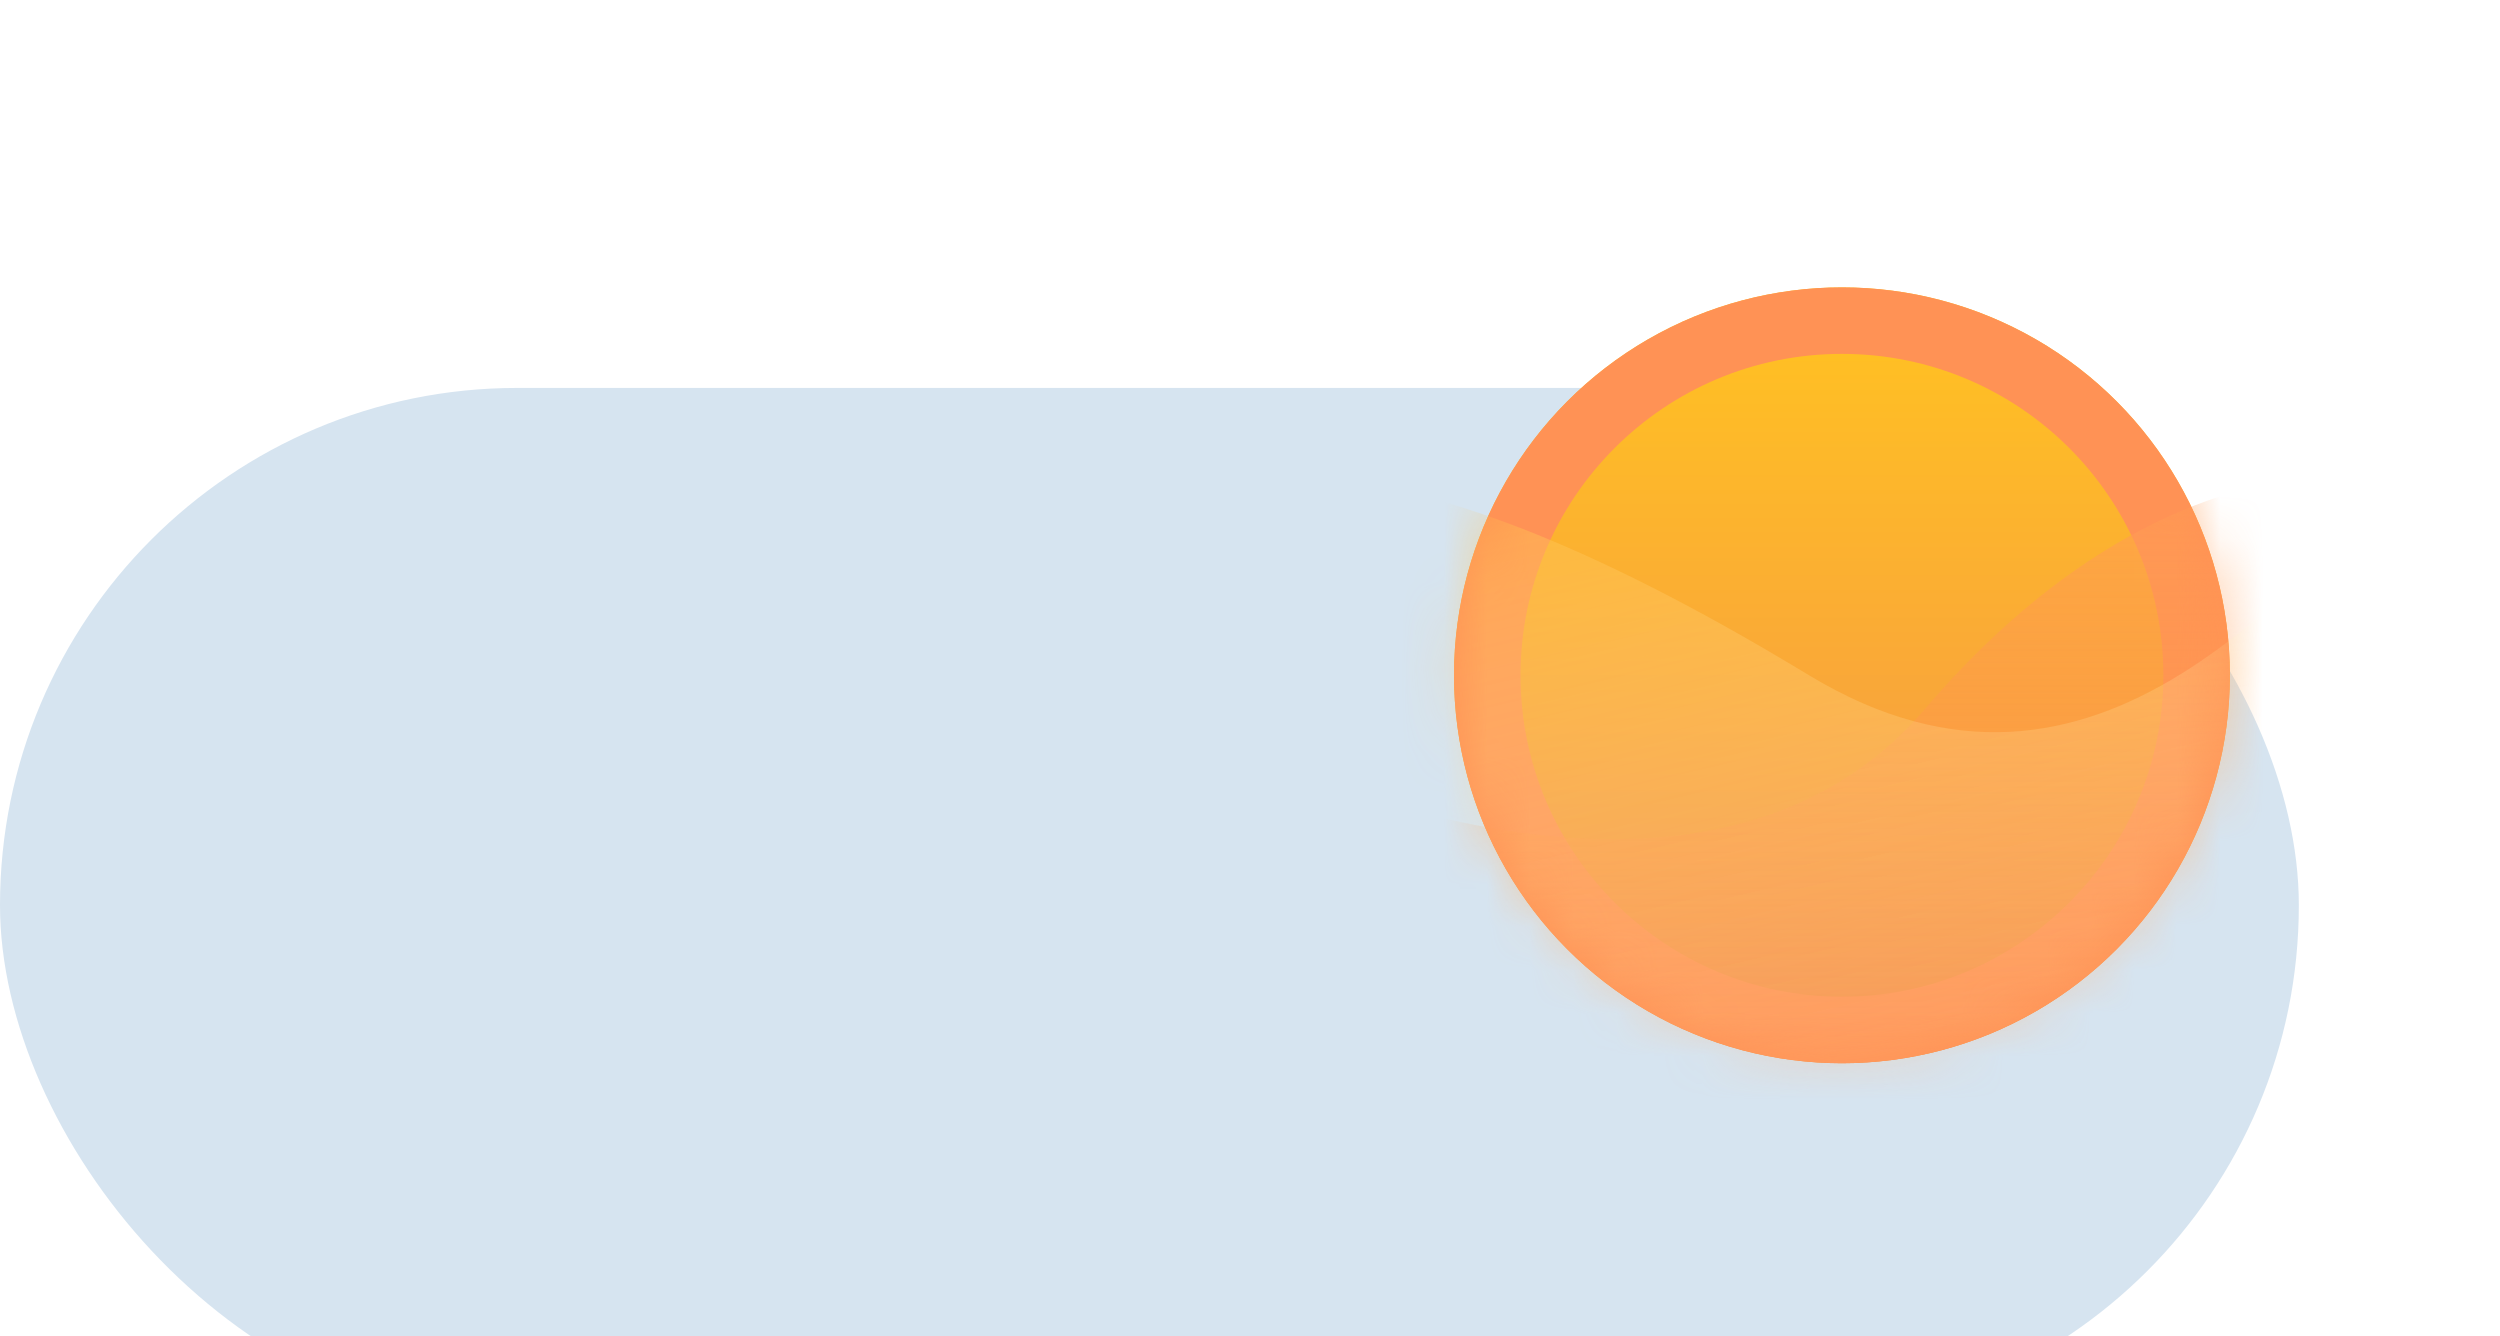 <svg width="58" height="31" viewBox="0 0 58 31" fill="none" xmlns="http://www.w3.org/2000/svg">
<g filter="url(#filter0_i_309_521)">
<rect y="3" width="53.333" height="24" rx="12" fill="#D6E4F0"/>
</g>
<g filter="url(#filter1_d_309_521)">
<circle cx="40.733" cy="14.667" r="9" fill="url(#paint0_linear_309_521)"/>
<circle cx="40.733" cy="14.667" r="7.457" fill="url(#paint1_linear_309_521)"/>
<circle cx="40.733" cy="14.667" r="9" fill="#FF9255"/>
<circle cx="40.733" cy="14.667" r="7.457" fill="url(#paint2_linear_309_521)"/>
<mask id="mask0_309_521" style="mask-type:alpha" maskUnits="userSpaceOnUse" x="31" y="5" width="19" height="19">
<circle cx="40.733" cy="14.667" r="9" fill="url(#paint3_linear_309_521)"/>
</mask>
<g mask="url(#mask0_309_521)">
<path d="M42.662 15.445C47.496 9.788 52.305 9.659 54.105 10.302L57.062 13.13L54.49 25.345L35.848 31.131L25.433 26.373L24.276 15.059C28.39 17.545 37.828 21.102 42.662 15.445Z" fill="url(#paint4_linear_309_521)"/>
<path d="M39.962 14.662C29.369 8.238 26.248 10.191 24.643 11.23L22.415 14.662L27.722 25.96L47.196 27.31L56.239 20.288L54.767 9.011C51.334 12.375 46.707 18.752 39.962 14.662Z" fill="url(#paint5_linear_309_521)"/>
</g>
</g>
<defs>
<filter id="filter0_i_309_521" x="0" y="3" width="53.333" height="30" filterUnits="userSpaceOnUse" color-interpolation-filters="sRGB">
<feFlood flood-opacity="0" result="BackgroundImageFix"/>
<feBlend mode="normal" in="SourceGraphic" in2="BackgroundImageFix" result="shape"/>
<feColorMatrix in="SourceAlpha" type="matrix" values="0 0 0 0 0 0 0 0 0 0 0 0 0 0 0 0 0 0 127 0" result="hardAlpha"/>
<feMorphology radius="3" operator="erode" in="SourceAlpha" result="effect1_innerShadow_309_521"/>
<feOffset dy="6"/>
<feGaussianBlur stdDeviation="4"/>
<feComposite in2="hardAlpha" operator="arithmetic" k2="-1" k3="1"/>
<feColorMatrix type="matrix" values="0 0 0 0 0 0 0 0 0 0 0 0 0 0 0 0 0 0 0.1 0"/>
<feBlend mode="normal" in2="shape" result="effect1_innerShadow_309_521"/>
</filter>
<filter id="filter1_d_309_521" x="27.733" y="0.667" width="30" height="30" filterUnits="userSpaceOnUse" color-interpolation-filters="sRGB">
<feFlood flood-opacity="0" result="BackgroundImageFix"/>
<feColorMatrix in="SourceAlpha" type="matrix" values="0 0 0 0 0 0 0 0 0 0 0 0 0 0 0 0 0 0 127 0" result="hardAlpha"/>
<feOffset dx="2" dy="1"/>
<feGaussianBlur stdDeviation="3"/>
<feColorMatrix type="matrix" values="0 0 0 0 0 0 0 0 0 0 0 0 0 0 0 0 0 0 0.25 0"/>
<feBlend mode="normal" in2="BackgroundImageFix" result="effect1_dropShadow_309_521"/>
<feBlend mode="normal" in="SourceGraphic" in2="effect1_dropShadow_309_521" result="shape"/>
</filter>
<linearGradient id="paint0_linear_309_521" x1="40.733" y1="5.667" x2="40.733" y2="23.667" gradientUnits="userSpaceOnUse">
<stop stop-color="#FFC123"/>
<stop offset="1" stop-color="#F8832E"/>
</linearGradient>
<linearGradient id="paint1_linear_309_521" x1="40.733" y1="7.21" x2="40.733" y2="22.124" gradientUnits="userSpaceOnUse">
<stop stop-color="#FFBF24"/>
<stop offset="1" stop-color="#F4924B"/>
</linearGradient>
<linearGradient id="paint2_linear_309_521" x1="40.733" y1="7.21" x2="40.733" y2="22.124" gradientUnits="userSpaceOnUse">
<stop stop-color="#FFBF24"/>
<stop offset="1" stop-color="#F4924B"/>
</linearGradient>
<linearGradient id="paint3_linear_309_521" x1="40.733" y1="5.667" x2="40.733" y2="23.667" gradientUnits="userSpaceOnUse">
<stop stop-color="#FFC123"/>
<stop offset="1" stop-color="#F8832E"/>
</linearGradient>
<linearGradient id="paint4_linear_309_521" x1="40.669" y1="10.038" x2="40.669" y2="31.131" gradientUnits="userSpaceOnUse">
<stop stop-color="#FF9D55" stop-opacity="0.6"/>
<stop offset="1" stop-color="#FD8A37" stop-opacity="0"/>
</linearGradient>
<linearGradient id="paint5_linear_309_521" x1="37.66" y1="7.888" x2="42.503" y2="28.417" gradientUnits="userSpaceOnUse">
<stop stop-color="#FFBD3E" stop-opacity="0.49"/>
<stop offset="1" stop-color="white" stop-opacity="0"/>
</linearGradient>
</defs>
</svg>
